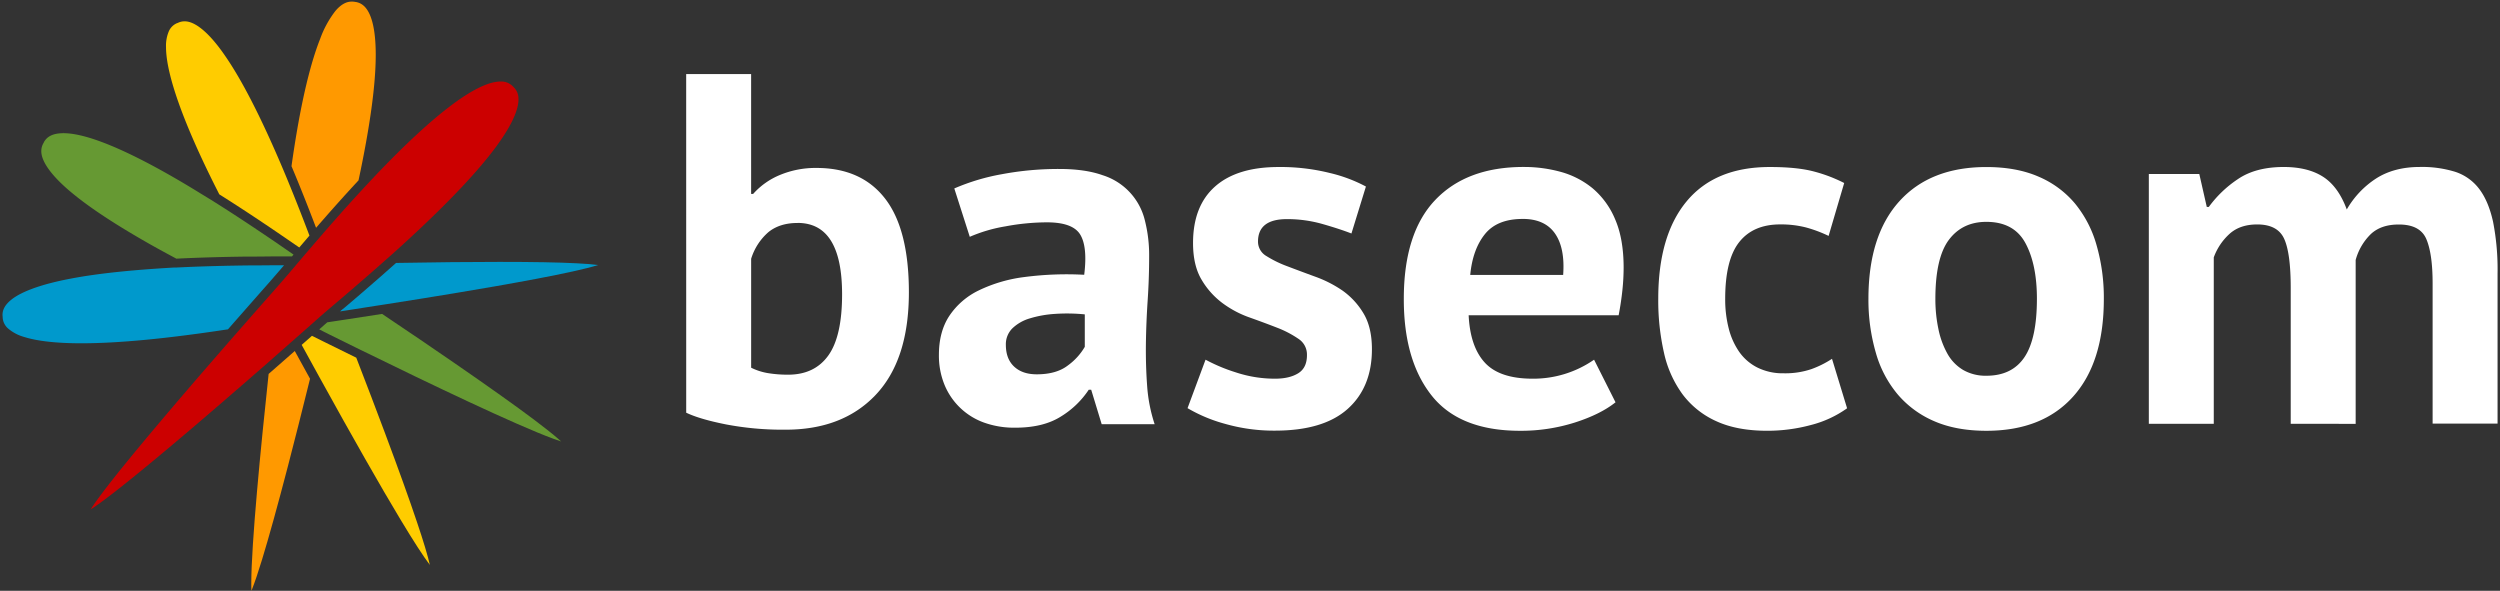 <?xml version="1.0" encoding="utf-8"?>
<svg id="Ebene_1" data-name="Ebene 1" xmlns="http://www.w3.org/2000/svg" viewBox="0 0 1024 242"><rect x="0" y="0" width="1024" height="242" fill="#333333" stroke="none"/><defs><style>.cls-1{fill:none;}.cls-2{fill:#fc0;}.cls-3{fill:#693;}.cls-4{fill:#09c;}.cls-5{fill:#c00;}.cls-6{fill:#f90;}.cls-7{fill:#fff;}</style></defs><title>Zeichenfläche 1</title><path class="cls-1" d="M26.06,54.16v-.41l0,.4Z"/><path class="cls-2" d="M157.61,177.17c-3.46-9.25-7.28-19.28-11.68-30.66l-12.54-6.18-1.07-.53-.83-.41-3.71-1.84-4.21,3.71c1.74,3.18,3.66,6.67,5.71,10.4l1.47,2.67c13.9,25.2,25.11,44.88,33.32,58.52,5.33,8.85,9.43,15.19,12,18.54-.82-3.66-2.64-9.75-5.25-17.46C167.66,204.49,163.21,192.13,157.61,177.17Z"/><path class="cls-2" d="M69.15,12.83A15.1,15.1,0,0,0,68,19.26c0,11.12,7.11,31.17,20.64,58l.92,1.82.26.52c7.37,4.63,15.16,9.75,23.82,15.64l.94.64,1,.69,7,4.8,4.17-4.87c-3.33-8.81-6.43-16.64-9.45-23.93q-.78-1.88-1.58-3.77C107,48.24,99.07,32.72,92.06,22.66c-6.19-9-12-13.92-16.37-13.92h-.11a6.18,6.18,0,0,0-2.91.72h0l-.1,0A6.36,6.36,0,0,0,69.15,12.83Z"/><path class="cls-3" d="M26,54.56c-4.16,0-6.73,1.23-8.08,3.79h0l0,.09a6.22,6.22,0,0,0-1,3.42c-.07,4.46,4.64,10.76,13.26,17.73,7.46,6.1,18.09,13,31.58,20.63,3.25,1.83,6.78,3.75,10.48,5.73,8.71-.43,18-.71,28.49-.85h.91l1.44,0c3.36,0,6.47-.06,9.2-.07h2.08l5.23,0,.64-.75,0,0-5.73-3.95-1-.7-.92-.62c-8-5.43-15.11-10.16-21.86-14.45l-3.32-2.1-.13-.08c-1.62-1-3.25-2-4.9-3C64,68,39.35,54.56,26.06,54.56v-.4h0Z"/><path class="cls-3" d="M218.66,171.83c-7.62-5.72-18.46-13.42-32.21-22.91-9-6.23-19.12-13.07-29.94-20.34l-13.81,2.13-1.25.19-.85.13-2.56.39-2.07.31-1.92.29-.94.82-2.34,2.07,1.95,1,.87.43,1,.51,11.21,5.53,1.43.7,1.31.64c27.15,13.31,62.75,30.37,78.14,36,1.14.43,2.22.8,3.17,1.1l-1-.89C226.57,177.92,223.13,175.19,218.66,171.83Z"/><path class="cls-4" d="M245,108.55c-2.11-.28-5.08-.52-8.84-.71-7.39-.38-17.87-.57-31.13-.57h-.66c-11.82,0-26,.14-42.14.43-4.3,3.84-8.85,7.83-13.91,12.18l-.55.47-1.08.93-5.38,4.59L140,126.92l-.43.36-.27.23.25,0,2.1-.32L154,125.25l1.32-.2,1.7-.26c10.26-1.6,19.89-3.15,28.63-4.6C207.68,116.54,235.09,111.68,245,108.55Z"/><path class="cls-4" d="M116.34,108.66h-5l-7.19.06-2.36,0c-9.47.11-18,.34-26.2.7l-3.15.15-.93,0C54.3,110.54,40,112,29,114.12c-11.42,2.15-19.76,5.07-24.13,8.45-2.58,2-3.83,4.07-3.84,6.37a6.84,6.84,0,0,0,.06.87v.13a6.45,6.45,0,0,0,2.23,4.62A17.13,17.13,0,0,0,9.83,138c5.44,1.73,13.32,2.61,23.45,2.61,15.19,0,34.83-1.87,60.1-5.72,3.4-3.89,13.88-15.8,13.88-15.8l1.26-1.43.5-.56.65-.74,1-1.13S115,110.25,116.34,108.66Z"/><path class="cls-5" d="M79.81,174.41c8-6.83,16.83-14.45,27-23.3l.87-.76,1.43-1.25L119.43,140l.78-.68.82-.72,4.11-3.62,1.68-1.48.31-.28,2.26-2,.59-.53.7-.62,1.6-1.39,1-.87.64-.55,2.07-1.76.61-.52.38-.33.76-.65.95-.8.72-.61,4.38-3.74.49-.42,1.14-1c4.44-3.81,8.72-7.55,12.72-11.11l.4-.35,2-1.76c18.71-16.78,32.55-30.94,41.13-42.09,7-9.09,10.73-16.5,10.69-21.41a6.58,6.58,0,0,0-2.1-5.14l0,0-.06-.06A6.61,6.61,0,0,0,205,33.4h-.07c-4.92,0-12.3,3.7-21.34,10.69-7.72,5.95-16.89,14.4-27.26,25.14-2,2.05-4,4.21-6.25,6.6l-2.77,3c-5.23,5.68-10.69,11.82-16.68,18.77l-.82.95-.72.83L125,104.14l-1.35,1.58-.44.52-.23.27-1.56,1.84-.4.48c-2.3,2.7-4.11,4.83-5.37,6.26L114,117l-.13.14-1.25,1.42-1.09,1.24-.08.09-.14.16-.76.86-.68.77-2.59,2.93-1.42,1.62c-2.48,2.81-5.26,6-8.27,9.42l-.75.85-1.37,1.57c-19.78,22.64-35,40.56-45.25,53.24-6.39,7.9-10.86,13.83-13.12,17.37q.78-.49,1.69-1.12c2.69-1.84,6.27-4.53,10.66-8C57,193.58,67.24,185.12,79.81,174.41Z"/><path class="cls-6" d="M131.15,15.88c-3.48,8.75-6.63,21.2-9.38,37-.82,4.71-1.62,9.82-2.37,15.19,3.21,7.62,6.51,15.89,10.06,25.23,6.25-7.2,11.95-13.57,17.39-19.42,4.68-21.89,7.06-39.2,7.05-51.45,0-6.72-.71-12-2.11-15.64s-3.41-5.59-6.2-6h0l-.08,0A6.54,6.54,0,0,0,144,.66c-2.25,0-4.42,1.25-6.61,3.81A41.6,41.6,0,0,0,131.15,15.88Z"/><path class="cls-6" d="M117.92,191c2.77-10.65,5.83-22.72,9.07-35.86-2.24-4.07-4.35-7.9-6.25-11.37-3.2,2.81-6.81,6-10.71,9.39-3.25,30.34-7.1,69.72-7.1,85.79,0,1.13,0,2.14.06,3l.28-.69c1.09-2.74,2.46-6.81,4.08-12.1C110.15,220,113.7,207.2,117.92,191Z"/><path class="cls-7" d="M281.06,30.33h26.6V79.44h.82a29.94,29.94,0,0,1,11-7.78,37.91,37.91,0,0,1,14.94-2.87q18.42,0,28.14,12.59t9.72,38.37q0,27.63-13.61,42T321.38,176a123.56,123.56,0,0,1-23.94-2.15q-10.85-2.15-16.37-4.81Zm45.64,61q-7.37,0-12,3.79A23.7,23.7,0,0,0,307.67,106v44.61a24.32,24.32,0,0,0,7.06,2.25,50.47,50.47,0,0,0,8.08.61q10.84,0,16.48-7.88t5.63-25.07Q344.91,91.31,326.7,91.31Z"/><path class="cls-7" d="M390.88,77.19a87.4,87.4,0,0,1,19.44-5.83,125.38,125.38,0,0,1,23.53-2.15q10.64,0,17.8,2.56a25.66,25.66,0,0,1,17.29,18.52A57.48,57.48,0,0,1,470.69,105q0,9-.61,18.11T469.36,141q-.1,8.8.51,17.09a64.29,64.29,0,0,0,3.07,15.66H451.25l-4.3-14.12h-1a36.44,36.44,0,0,1-11.36,10.95q-7.27,4.61-18.73,4.6A36.46,36.46,0,0,1,403,173.07a27.55,27.55,0,0,1-16.17-15.55,31.47,31.47,0,0,1-2.25-12.18q0-9.41,4.2-15.86A30.31,30.31,0,0,1,400.8,119a60,60,0,0,1,18.83-5.53,133.52,133.52,0,0,1,24.46-.92q1.43-11.46-1.64-16.48t-13.71-5a93.49,93.49,0,0,0-16.88,1.64A61.87,61.87,0,0,0,397.22,97Zm33.76,76.13q8,0,12.69-3.58a25,25,0,0,0,7-7.67v-13.3a73.2,73.2,0,0,0-12.18-.2,44.53,44.53,0,0,0-10.33,1.84,17.42,17.42,0,0,0-7.16,4.09,9.16,9.16,0,0,0-2.66,6.75q0,5.73,3.38,8.9T424.64,153.32Z"/><path class="cls-7" d="M535.33,145.34a7.64,7.64,0,0,0-3.48-6.55,42,42,0,0,0-8.59-4.5q-5.12-2-11.26-4.19a42.14,42.14,0,0,1-11.26-5.94,32.47,32.47,0,0,1-8.59-9.62q-3.48-5.83-3.48-15,0-15.14,9-23.13t26-8a83.61,83.61,0,0,1,21.08,2.46,61.08,61.08,0,0,1,14.73,5.53l-5.93,19.24q-4.71-1.84-11.87-3.89a52.75,52.75,0,0,0-14.53-2q-11.87,0-11.87,9.21a6.8,6.8,0,0,0,3.48,5.94,45.68,45.68,0,0,0,8.6,4.19q5.11,1.95,11.26,4.2A49,49,0,0,1,549.86,119a30.55,30.55,0,0,1,8.6,9.31q3.48,5.73,3.48,14.73,0,15.55-9.93,24.45t-29.78,8.9a72.73,72.73,0,0,1-20.36-2.76,62.5,62.5,0,0,1-15.45-6.45l7.37-19.85a70.61,70.61,0,0,0,12.48,5.22,50.66,50.66,0,0,0,16,2.56q5.93,0,9.52-2.25T535.33,145.34Z"/><path class="cls-7" d="M661.72,164.78q-6.14,4.91-16.68,8.29a73,73,0,0,1-22.41,3.38q-24.77,0-36.22-14.43T575,122.42q0-27,12.89-40.52t36.22-13.51a56.43,56.43,0,0,1,15.14,2,35.28,35.28,0,0,1,13.1,6.75,33.32,33.32,0,0,1,9.21,12.69q3.48,8,3.48,19.85a89.5,89.5,0,0,1-.51,9.21q-.51,4.91-1.53,10.23H601.56q.61,12.89,6.65,19.44t19.55,6.55a43.55,43.55,0,0,0,25.17-7.78Zm-38.06-75.1q-10.44,0-15.45,6.24t-6,16.68h38.06q.81-11.05-3.38-17T623.66,89.67Z"/><path class="cls-7" d="M756.57,167.23a44.39,44.39,0,0,1-14.84,6.86,68.37,68.37,0,0,1-17.91,2.35q-12.28,0-20.77-3.89a35.37,35.37,0,0,1-13.81-10.95,45.13,45.13,0,0,1-7.67-17.09,96.74,96.74,0,0,1-2.35-22.1q0-26,11.67-40t34-14q11.25,0,18.11,1.84a61.52,61.52,0,0,1,12.38,4.71L749,96.63a53.9,53.9,0,0,0-9.31-3.48,41.12,41.12,0,0,0-10.54-1.23q-11.05,0-16.78,7.26t-5.73,23.23a47.94,47.94,0,0,0,1.43,12.07,29.48,29.48,0,0,0,4.3,9.62,20.12,20.12,0,0,0,7.47,6.45,23.31,23.31,0,0,0,10.74,2.35A33.23,33.23,0,0,0,742,151.17a40.19,40.19,0,0,0,8.39-4.2Z"/><path class="cls-7" d="M765.31,122.42q0-26,12.69-40t35.61-14q12.28,0,21.28,3.89a39.77,39.77,0,0,1,14.94,10.95,46.83,46.83,0,0,1,8.9,17.09,77.75,77.75,0,0,1,3,22.1q0,26-12.59,40t-35.51,14q-12.28,0-21.28-3.89a40.59,40.59,0,0,1-15-10.95,45.9,45.9,0,0,1-9-17.09A77.64,77.64,0,0,1,765.31,122.42Zm27.42,0A59.52,59.52,0,0,0,794,134.9a34.75,34.75,0,0,0,3.68,10,17.76,17.76,0,0,0,6.45,6.65,18.4,18.4,0,0,0,9.52,2.35q10.44,0,15.55-7.57t5.12-23.94q0-14.12-4.71-22.82t-16-8.7q-9.82,0-15.35,7.37T792.73,122.42Z"/><path class="cls-7" d="M938.28,173.58V117.92q0-14.12-2.66-20.05t-11.05-5.94q-7,0-11.26,3.78a24.08,24.08,0,0,0-6.55,9.72v68.15h-26.6V71.26h20.67l3.07,13.51h.82a46.9,46.9,0,0,1,12-11.46q7.26-4.91,18.73-4.91,9.82,0,16.07,4t9.72,13.4A37.16,37.16,0,0,1,973.27,73.1q7.37-4.7,17.8-4.71a46,46,0,0,1,14.63,2,20.16,20.16,0,0,1,9.83,7.06q3.78,5,5.63,13.4a101.79,101.79,0,0,1,1.84,21.28v61.39H996.4V116.07q0-12.07-2.56-18.11t-11.36-6q-7.16,0-11.36,3.89a23.38,23.38,0,0,0-6.24,10.64v67.12Z"/></svg>